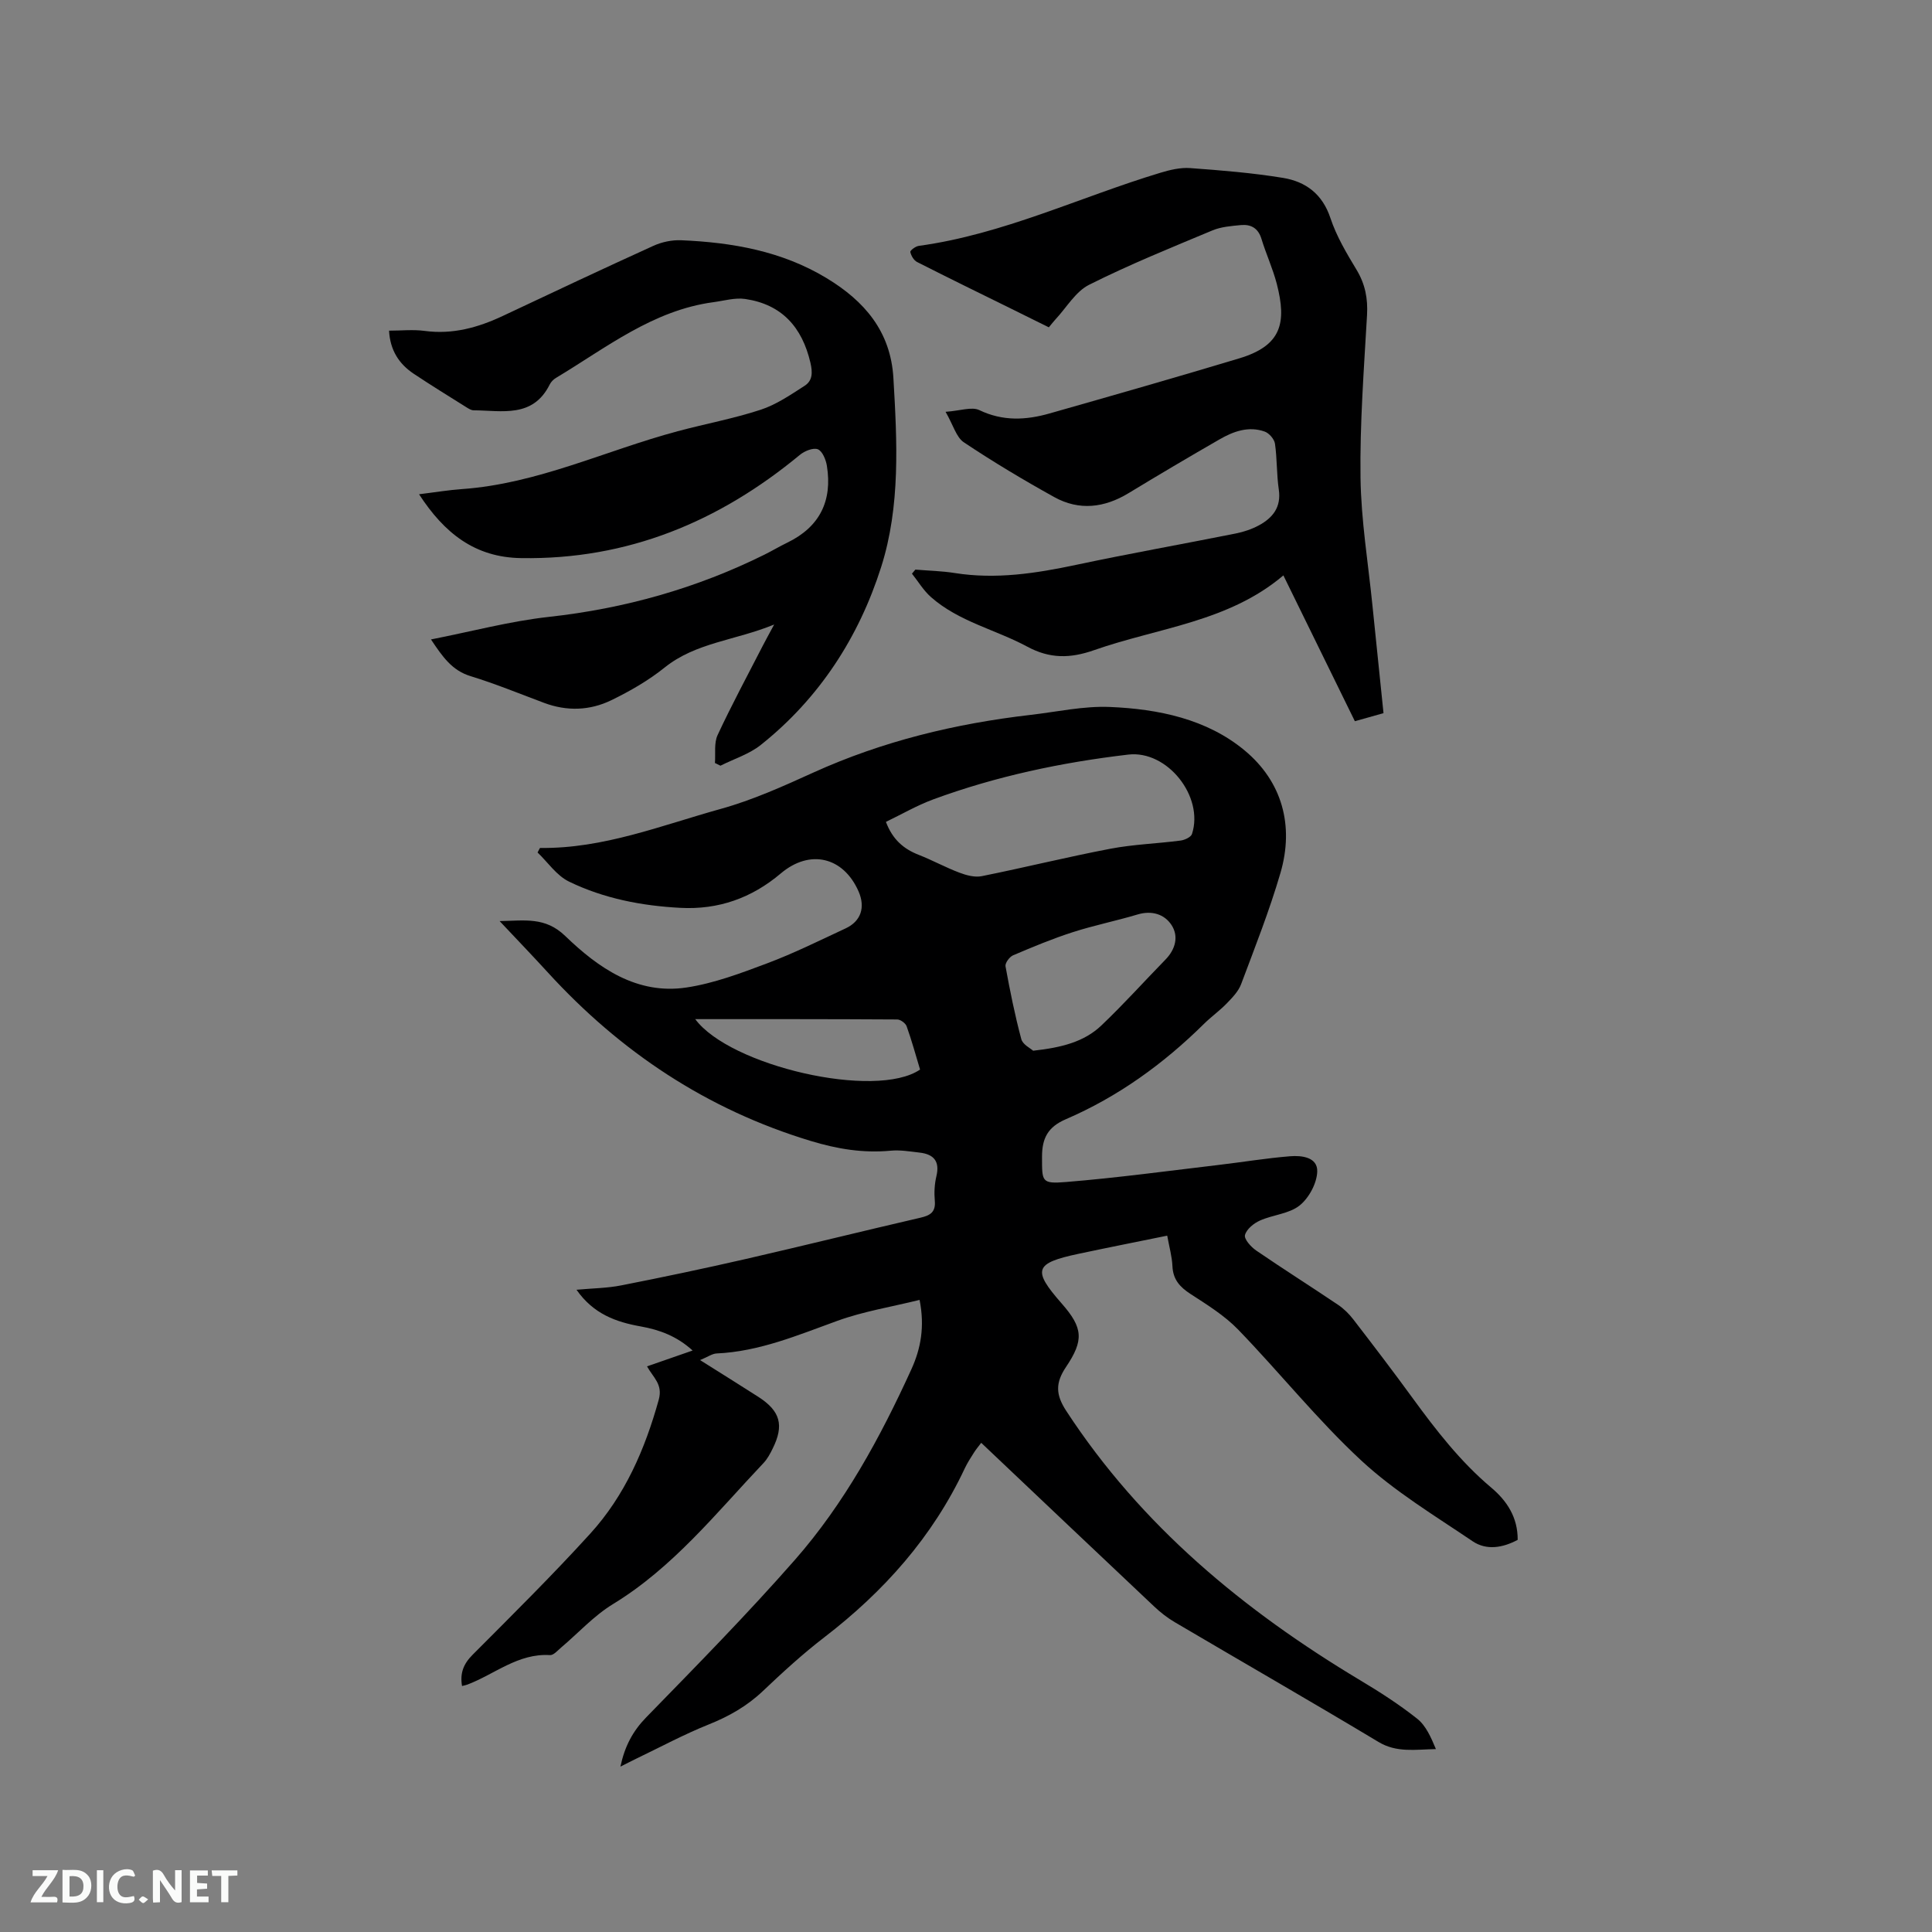 <svg enable-background="new 0 0 400 400" viewBox="0 0 400 400" xmlns="http://www.w3.org/2000/svg"><rect x="0" y="0" width="400" height="400" fill="#808080" stroke="none"/><path d="m144.94 281.59c4.56 2.88 8.33 5.21 12.06 7.61 4.57 2.94 5.38 5.88 2.96 10.74-.51 1.04-1.08 2.11-1.86 2.94-9.82 10.37-18.74 21.65-31.22 29.25-3.93 2.4-7.15 5.97-10.71 8.98-.72.61-1.56 1.61-2.3 1.56-6.61-.41-11.46 3.97-17.11 6.11-.29.11-.59.16-1.1.29-.45-2.64.28-4.56 2.18-6.46 8.23-8.26 16.52-16.46 24.36-25.08 7.18-7.89 11.34-17.47 14.19-27.75.88-3.19-1.16-4.58-2.43-6.89 3.14-1.09 6.1-2.12 9.44-3.28-3.26-2.97-6.85-4.29-10.71-4.98-5.12-.91-9.81-2.56-13.33-7.6 3.37-.31 6.39-.33 9.29-.91 8.61-1.69 17.2-3.5 25.76-5.46 12.07-2.77 24.1-5.76 36.17-8.55 2.07-.48 3.17-1.19 2.96-3.52-.15-1.67-.06-3.44.33-5.06.75-3.13-.57-4.57-3.5-4.9-1.99-.23-4.02-.58-5.99-.39-5.68.53-11.03-.35-16.53-2.02-21.5-6.51-39.39-18.43-54.44-34.9-3.13-3.42-6.34-6.77-9.97-10.62 5.2-.08 9.42-.93 13.58 3.08 6.85 6.61 14.84 12.22 25.12 10.67 5.69-.86 11.25-2.96 16.68-5 5.54-2.08 10.87-4.73 16.24-7.23 3.21-1.49 4.14-4.37 2.69-7.68-3.14-7.13-10.07-8.8-16.09-3.71-6.04 5.11-12.93 7.55-20.8 7.13-8-.42-15.83-1.93-23.04-5.43-2.59-1.25-4.43-4.04-6.52-6.03.34-.61.44-.94.54-.94 13.08.17 25.11-4.68 37.4-8.09 6.59-1.83 12.93-4.69 19.18-7.53 14.34-6.5 29.39-10.13 44.95-11.93 5.47-.63 10.98-1.87 16.42-1.64 10.02.42 20.06 2.48 27.9 9 7.74 6.43 10.29 15.53 7.41 25.38-2.28 7.8-5.28 15.39-8.14 23.01-.56 1.5-1.83 2.8-2.98 3.99-1.47 1.52-3.23 2.76-4.73 4.25-8.37 8.27-17.78 15.07-28.59 19.73-3.68 1.58-4.92 3.9-4.92 7.73.01 5.18-.17 5.68 5 5.26 10.54-.86 21.04-2.29 31.55-3.53 4.93-.58 9.85-1.4 14.8-1.8 2.42-.2 5.74.19 5.63 3.19-.09 2.44-1.73 5.47-3.66 7.01-2.18 1.73-5.53 1.91-8.22 3.12-1.28.57-2.78 1.8-3.08 3-.21.84 1.24 2.45 2.31 3.19 5.59 3.83 11.33 7.45 16.95 11.24 1.2.81 2.29 1.88 3.17 3.03 4.14 5.37 8.26 10.77 12.25 16.25 4.88 6.69 9.92 13.2 16.31 18.58 3.25 2.74 5.5 6.15 5.47 10.81-3.07 1.64-6.44 2.24-9.33.29-7.87-5.32-16.15-10.32-23.07-16.73-9.07-8.41-16.86-18.19-25.48-27.1-2.83-2.92-6.44-5.15-9.89-7.39-2.21-1.44-3.59-3-3.71-5.74-.09-1.98-.65-3.94-1.08-6.31-6.22 1.27-12.31 2.47-18.37 3.76-9.12 1.94-9.58 3.33-3.5 10.26 4.47 5.08 4.64 7.63.91 13.18-2.19 3.26-2.17 5.69.06 9.09 15.52 23.77 36.74 41.31 60.82 55.74 4.08 2.44 8.11 5.03 11.83 7.98 1.82 1.44 2.87 3.87 3.88 6.29-4.28.08-8.12.79-11.89-1.48-13.99-8.4-28.13-16.52-42.19-24.8-1.53-.9-2.97-2.03-4.27-3.26-11.88-11.2-23.72-22.44-35.79-33.87-.55.73-1.06 1.33-1.48 1.99-.68 1.07-1.38 2.15-1.92 3.29-6.67 14.21-16.76 25.52-29.13 35.02-4.45 3.42-8.61 7.24-12.68 11.1-3.3 3.13-7.03 5.24-11.23 6.92-5.09 2.04-9.95 4.66-14.91 7.04-1 .48-1.98 1-3.35 1.68.9-4.23 2.56-7.35 5.35-10.21 10.43-10.7 20.92-21.37 30.77-32.59 10.26-11.7 17.68-25.33 24.12-39.46 1.95-4.28 2.8-8.82 1.7-14.37-5.84 1.45-11.61 2.37-17.01 4.33-8.18 2.96-16.16 6.36-25.02 6.76-.9.04-1.79.7-3.42 1.37zm38.48-111.43c1.38 3.66 3.67 5.61 6.8 6.83 2.84 1.11 5.54 2.6 8.4 3.68 1.45.55 3.19 1.02 4.64.73 8.9-1.79 17.73-3.98 26.65-5.68 4.77-.91 9.68-1.06 14.51-1.69.86-.11 2.16-.71 2.37-1.37 2.51-7.74-5.11-17.38-13.2-16.43-13.8 1.62-27.37 4.48-40.44 9.3-3.34 1.24-6.46 3.06-9.73 4.63zm30.48 47.38c5.9-.65 10.56-1.83 14.13-5.23 4.59-4.36 8.83-9.09 13.25-13.62 2.1-2.14 2.8-4.85 1.26-7.19-1.47-2.23-4.07-3.05-7.01-2.17-4.44 1.33-9.02 2.25-13.43 3.67-4.2 1.35-8.3 3.06-12.36 4.79-.74.32-1.68 1.61-1.56 2.27.92 5.06 1.94 10.12 3.27 15.08.3 1.13 1.92 1.91 2.45 2.4zm-69.96-6.54c7.14 9.68 37.36 16.71 46.55 10.44-.89-2.95-1.72-6-2.78-8.96-.23-.64-1.28-1.41-1.95-1.41-13.95-.09-27.9-.07-41.82-.07z" fill="#000001"/><path d="m86.76 102.33c3.43-.42 6.15-.88 8.89-1.07 15.67-1.11 29.77-8 44.66-11.98 5.72-1.53 11.57-2.61 17.19-4.45 3.23-1.06 6.19-3.09 9.09-4.96 1.65-1.06 1.67-2.73 1.2-4.77-1.72-7.37-5.93-12.09-13.51-13.2-2.11-.31-4.37.37-6.55.66-12.57 1.68-22.23 9.45-32.62 15.68-.53.31-1.03.83-1.3 1.37-3.49 7-9.9 5.38-15.75 5.34-.48 0-1-.32-1.43-.59-3.68-2.31-7.38-4.58-10.99-6.99-3.05-2.04-4.88-4.89-5.09-8.91 2.53 0 4.99-.27 7.37.05 5.82.78 11.1-.7 16.27-3.14 10.34-4.88 20.69-9.75 31.1-14.48 1.74-.79 3.83-1.23 5.74-1.15 10.58.45 20.85 2.24 30.1 7.84 7.83 4.74 13.27 11 13.84 20.69.77 13.17 1.48 26.51-2.54 39.14-4.62 14.52-12.81 27.19-24.93 36.83-2.4 1.91-5.54 2.88-8.34 4.29-.38-.19-.76-.37-1.14-.56.15-1.95-.22-4.14.56-5.8 2.9-6.23 6.17-12.29 9.31-18.41.62-1.2 1.27-2.38 2.39-4.46-8.08 3.32-16.19 3.7-22.68 8.91-3.35 2.69-7.18 4.89-11.05 6.77-4.43 2.15-9.19 2.31-13.91.54-5.05-1.89-10.06-3.95-15.21-5.53-3.83-1.17-5.77-3.96-8.2-7.6 8.45-1.66 16.36-3.78 24.4-4.67 15.67-1.72 30.52-5.9 44.61-12.87 1.61-.8 3.16-1.73 4.78-2.51 6.71-3.26 9.34-8.65 8.18-15.89-.2-1.26-.92-3.04-1.87-3.43-.95-.38-2.76.35-3.73 1.16-16.75 13.85-35.66 21.72-57.68 21.37-9.6-.13-15.92-5.16-21.16-13.22z" fill="#000001"/><path d="m195.77 85.26c3.05-.21 5.41-1.1 6.99-.35 4.87 2.34 9.67 2.08 14.54.69 13.12-3.73 26.24-7.48 39.29-11.41 8.73-2.63 9.85-7.32 7.75-15.44-.82-3.16-2.22-6.17-3.17-9.3-.68-2.23-2.19-3.04-4.26-2.85-1.98.19-4.08.35-5.88 1.1-8.59 3.59-17.24 7.09-25.54 11.26-2.81 1.41-4.67 4.71-6.96 7.16-.43.46-.81.97-1.38 1.65-2.57-1.27-5.1-2.53-7.64-3.78-6.55-3.23-13.12-6.43-19.63-9.74-.68-.34-1.24-1.3-1.41-2.08-.07-.3 1.07-1.17 1.73-1.26 17.49-2.39 33.36-10.1 50.04-15.14 1.99-.6 4.15-1.12 6.18-.97 6.43.47 12.87.99 19.22 2.03 4.68.77 8.15 3.32 9.81 8.32 1.25 3.77 3.36 7.31 5.43 10.74 1.77 2.95 2.34 5.91 2.15 9.33-.64 11.22-1.5 22.45-1.35 33.67.12 8.86 1.59 17.71 2.48 26.56.74 7.35 1.51 14.7 2.28 22.2-2.07.59-3.87 1.09-5.93 1.67-4.94-10.07-9.82-20.02-14.8-30.19-11.39 9.66-25.96 10.83-39.2 15.48-4.95 1.74-9.17 1.78-13.81-.72-6.58-3.55-14.17-5.17-19.94-10.26-1.55-1.36-2.65-3.23-3.95-4.86.24-.28.48-.56.71-.84 2.72.23 5.47.28 8.15.71 8.53 1.35 16.83.07 25.16-1.7 10.97-2.33 22.03-4.29 33.03-6.49 1.64-.33 3.29-.88 4.76-1.67 2.88-1.56 4.68-3.76 4.14-7.43-.46-3.14-.34-6.36-.79-9.49-.14-.94-1.2-2.17-2.11-2.5-3.35-1.2-6.5-.05-9.39 1.62-6.31 3.63-12.59 7.34-18.81 11.12-5.02 3.05-10.23 3.67-15.38.82-6.38-3.54-12.66-7.29-18.72-11.34-1.57-1.04-2.18-3.53-3.79-6.32z" fill="#000001"/><g fill="#fafbfa"><path d="m37.59 393.81c-.92.31-1.52.05-2-.78-.7-1.2-1.52-2.34-2.47-3.78v4.59c-.55.03-.95.05-1.41.07-.03-.37-.06-.64-.06-.91 0-1.91 0-3.81 0-5.7 1.13-.41 1.77-.03 2.29.91.62 1.11 1.38 2.14 2.31 3.19v-4.2h1.35v6.61z"/><path d="m12.94 393.88v-6.75c1.9.19 3.93-.54 5.37 1.29.8 1.01.78 2.88.03 3.97-1.37 1.97-3.4 1.51-5.4 1.49m1.45-1.22c2.04.12 2.92-.58 2.89-2.21-.03-1.51-.98-2.19-2.89-2z"/><path d="m11.81 393.87h-5.49c.68-2.18 2.47-3.48 3.51-5.45h-3.08v-1.21h5.29c-.71 2.13-2.44 3.48-3.47 5.51.86 0 1.63.04 2.39-.01.79-.05 1.14.21.85 1.16"/><path d="m39.33 393.86v-6.61h3.7v1.07h-2.22v1.52c.68.04 1.34.09 2.07.13v1.07c-.72.05-1.38.09-2.1.14v1.48h2.4v1.19h-3.85z"/><path d="m27.71 388.56c-1.15-.3-2.46-.61-3.1.64-.37.73-.41 1.93-.06 2.67.63 1.35 1.99.93 3.17.68.35.94-.01 1.32-.93 1.46-1.62.25-3.05-.27-3.76-1.48-.73-1.24-.6-3.03.31-4.17.88-1.11 2.71-1.7 4-1.16.32.13.44.74.65 1.12-.1.08-.19.16-.28.24"/><path d="m49.15 387.24v1.07c-.59.02-1.17.05-1.87.08v5.44h-1.48v-5.44h-1.85c-.05-.4-.08-.73-.13-1.15z"/><path d="m20.06 387.21h1.33v6.62h-1.33z"/><path d="m30.68 393.25c-.49.38-.8.79-1.05.76-.32-.05-.6-.45-.9-.7.26-.24.51-.64.8-.67.29-.04.62.3 1.15.61"/></g></svg>